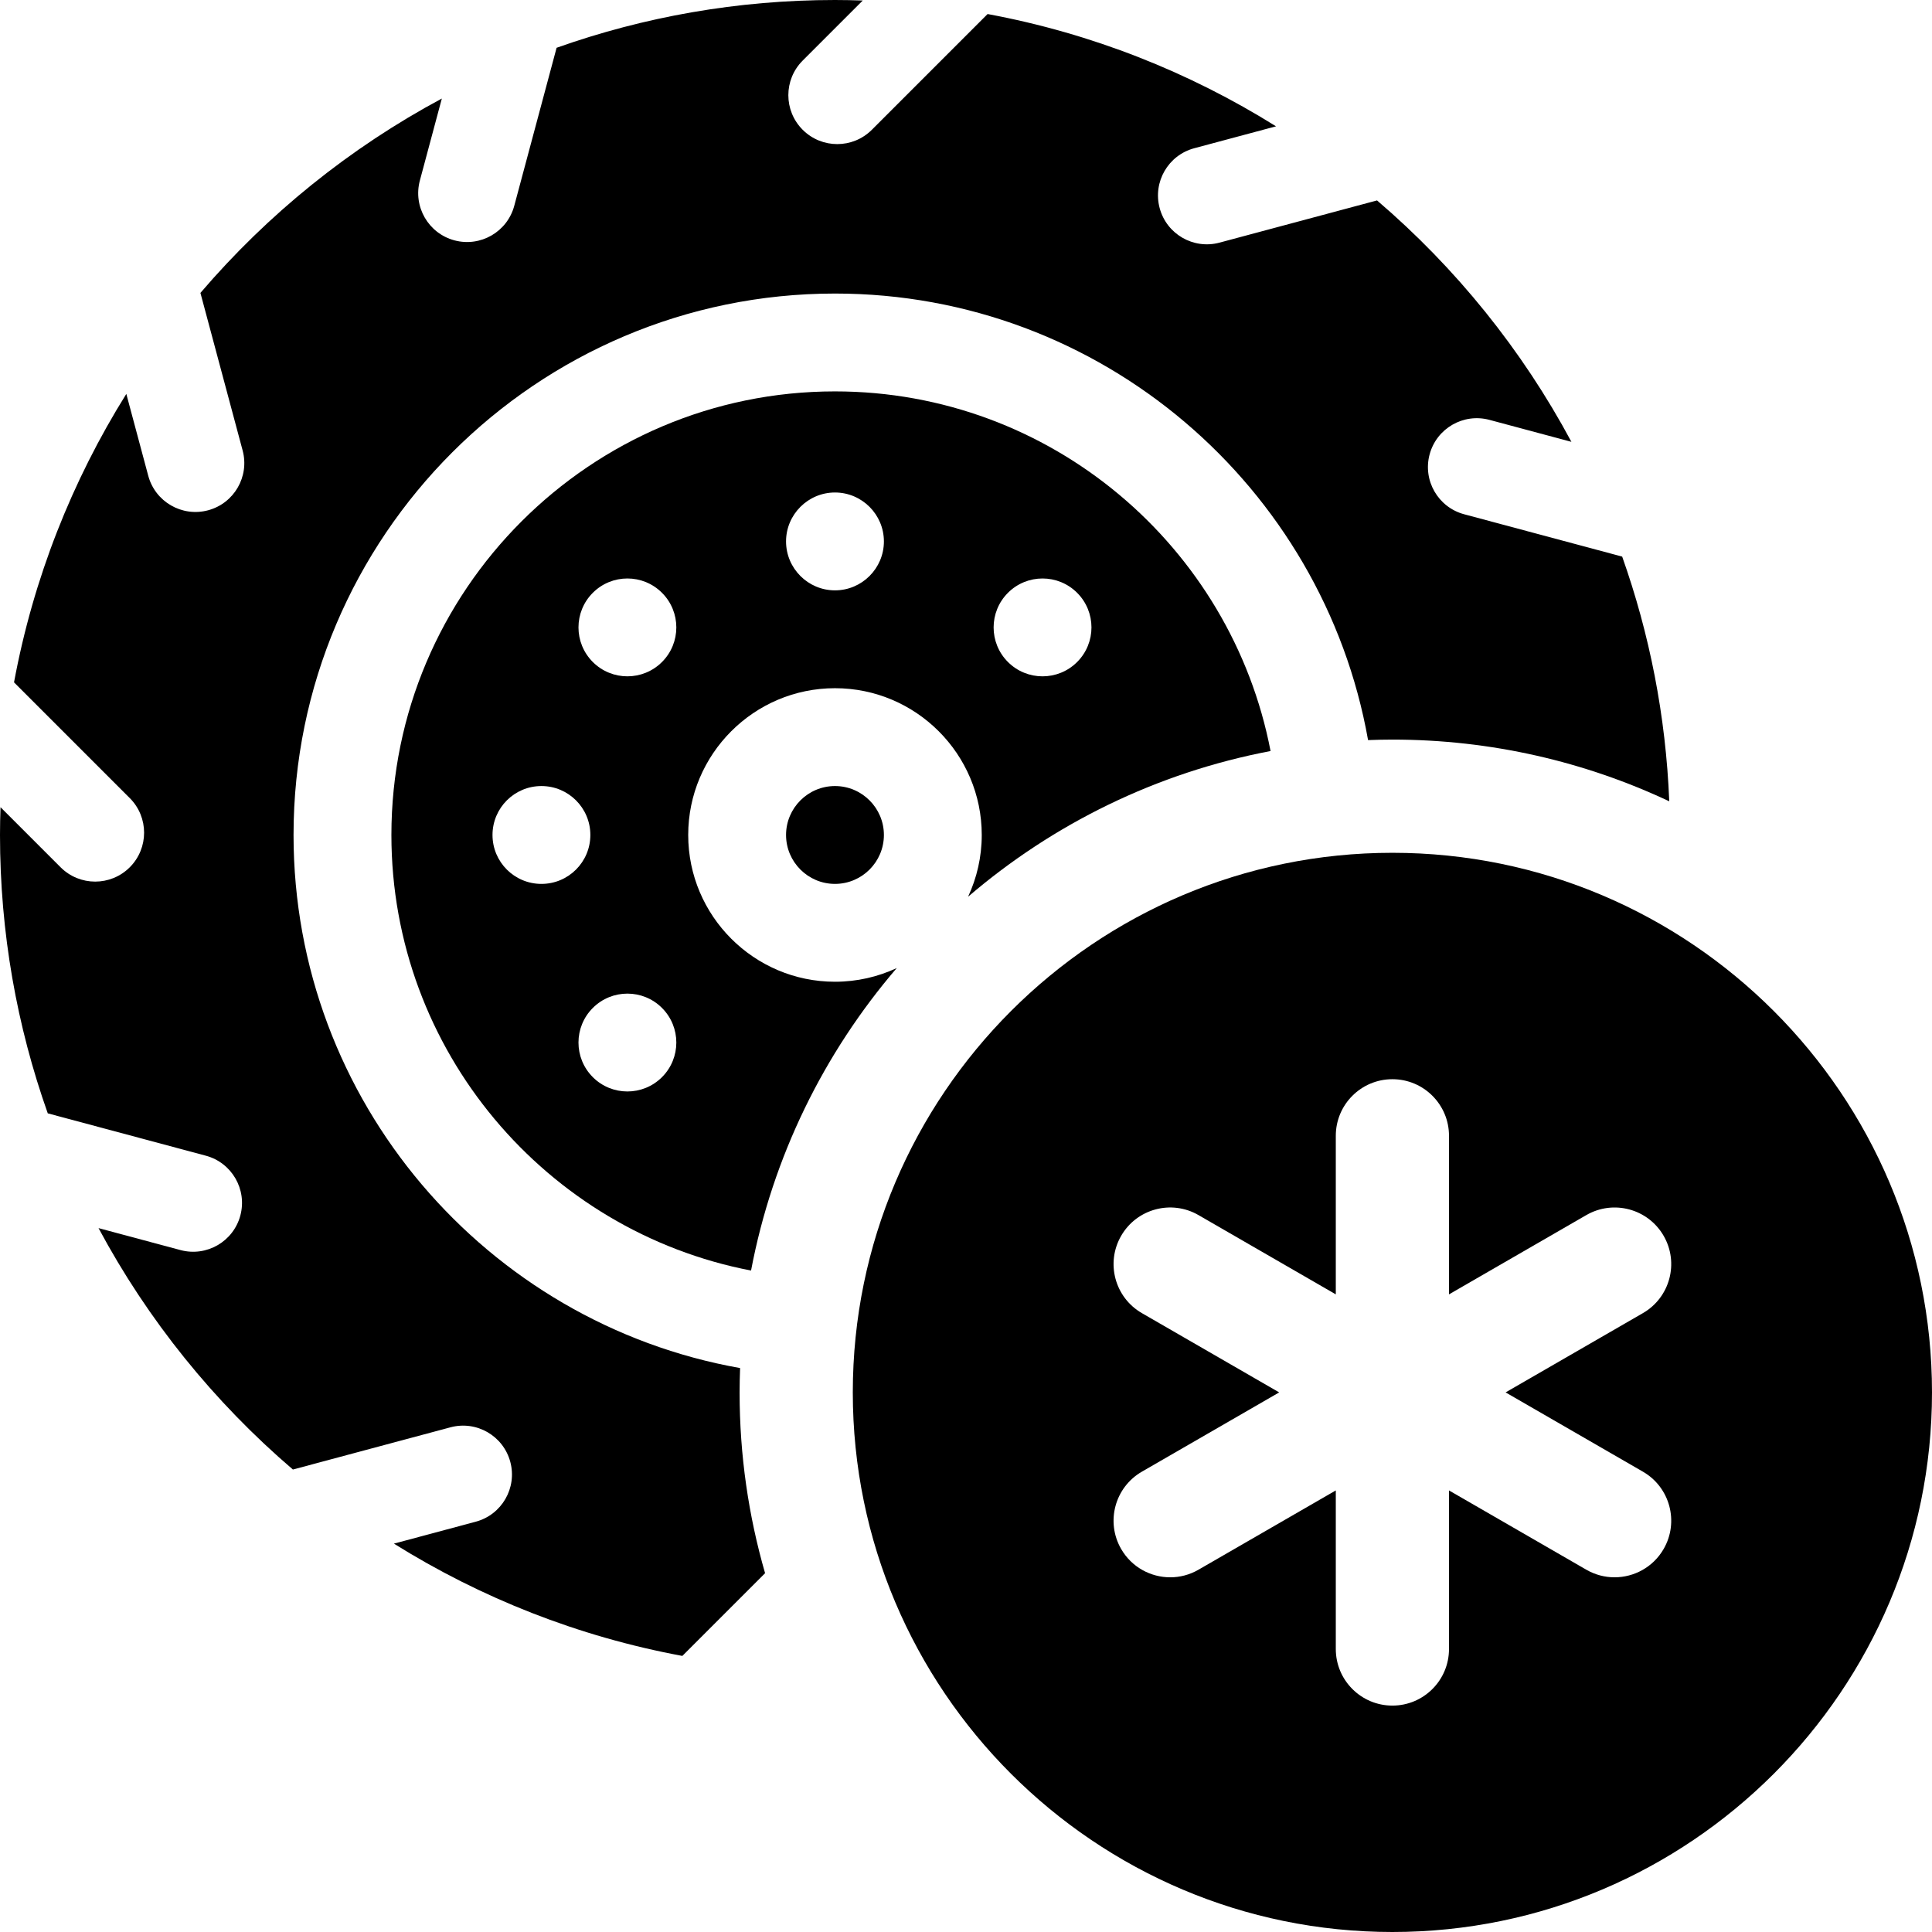<?xml version="1.0" encoding="iso-8859-1"?>
<!-- Generator: Adobe Illustrator 21.0.0, SVG Export Plug-In . SVG Version: 6.00 Build 0)  -->
<svg xmlns="http://www.w3.org/2000/svg" xmlns:xlink="http://www.w3.org/1999/xlink" version="1.1" id="Capa_1" x="0px" y="0px" viewBox="0 0 512 512" style="enable-background:new 0 0 512 512;" xml:space="preserve" width="512" height="512">
<g>
	<path d="M208.312,221.277c0,7.149,5.816,12.965,12.966,12.965c7.149,0,12.965-5.816,12.965-12.965   c0-7.149-5.816-12.966-12.965-12.966C214.128,208.312,208.312,214.128,208.312,221.277z"/>
	<path d="M369,226c-78.851,0-143,64.149-143,143s64.149,143,143,143s143-64.149,143-143S447.851,226,369,226z M435.39,390.01   c7.175,4.142,9.633,13.316,5.49,20.49c-2.778,4.812-7.82,7.502-13.004,7.502c-2.545,0-5.124-0.648-7.486-2.012L384,394.981v42.02   c0,8.284-6.716,15-15,15s-15-6.716-15-15v-42.02l-36.391,21.01c-2.362,1.364-4.941,2.012-7.486,2.012   c-5.184,0-10.226-2.69-13.004-7.502c-4.143-7.174-1.685-16.348,5.49-20.49L339,369l-36.39-21.01   c-7.175-4.142-9.633-13.316-5.49-20.49c4.143-7.175,13.315-9.634,20.49-5.49L354,343.02V301c0-8.284,6.716-15,15-15s15,6.716,15,15   v42.02l36.39-21.009c7.174-4.142,16.348-1.685,20.49,5.49c4.143,7.174,1.685,16.348-5.49,20.49L398.999,369L435.39,390.01z"/>
	<path d="M196.132,362.553c-67.17-11.922-118.34-70.735-118.34-141.276c0-79.118,64.367-143.484,143.485-143.484   c70.541,0,129.354,51.169,141.276,118.34c2.141-0.079,4.287-0.132,6.447-0.132c26.216,0,51.082,5.872,73.37,16.353   c-0.906-22.65-5.235-44.432-12.477-64.849l-41.868-11.218c-6.909-1.846-11.013-8.944-9.167-15.852   c1.846-6.909,8.944-11.013,15.852-9.167l21.731,5.823c-13.087-24.415-30.619-46.102-51.511-63.976l-41.758,11.189   c-6.909,1.846-14.006-2.258-15.852-9.167c-1.846-6.909,2.258-14.006,9.167-15.852l21.677-5.808   c-23.008-14.372-48.83-24.637-76.439-29.758l-30.673,30.673c-5.063,5.063-13.271,5.063-18.334,0   c-5.063-5.063-5.063-13.271,0-18.334l15.921-15.921C226.193,0.055,223.742,0,221.277,0c-25.858,0-50.687,4.473-73.773,12.662   l-11.218,41.868c-1.846,6.909-8.944,11.013-15.852,9.167c-6.909-1.846-11.013-8.943-9.167-15.852l5.823-21.731   C92.675,39.199,70.988,56.732,53.114,77.624l11.189,41.758c1.846,6.909-2.258,14.006-9.167,15.852   c-6.909,1.846-14.006-2.258-15.852-9.167l-5.808-21.677c-14.372,23.008-24.637,48.83-29.758,76.439l30.674,30.673   c5.063,5.063,5.063,13.271,0,18.334s-13.271,5.063-18.334,0L0.136,213.915C0.055,216.361,0,218.813,0,221.277   c0,25.858,4.473,50.687,12.661,73.773l41.868,11.218c6.909,1.846,11.013,8.943,9.167,15.852   c-1.846,6.909-8.944,11.013-15.852,9.167l-21.732-5.823c13.087,24.415,30.619,46.102,51.511,63.976l41.759-11.189   c6.909-1.846,14.006,2.258,15.852,9.167c1.846,6.909-2.258,14.006-9.167,15.852l-21.677,5.808   c23.008,14.372,48.83,24.637,76.439,29.758l21.925-21.925C198.361,401.691,196,385.616,196,369   C196,366.841,196.054,364.694,196.132,362.553z"/>
	<path d="M336.711,199.034c-10.427-54.22-58.218-95.311-115.433-95.311c-64.819,0-117.554,52.734-117.554,117.554   c0,57.216,41.091,105.007,95.311,115.434c5.729-30.219,19.337-57.681,38.607-80.16c-4.978,2.319-10.521,3.622-16.365,3.622   c-21.448,0-38.896-17.449-38.896-38.896c0-21.448,17.449-38.896,38.896-38.896c21.447,0,38.896,17.449,38.896,38.896   c0,5.844-1.304,11.386-3.622,16.365C279.03,218.371,306.492,204.763,336.711,199.034z M143.484,234.243   c-7.161,0-12.965-5.805-12.965-12.966c0-7.161,5.805-12.966,12.965-12.966c7.161,0,12.966,5.805,12.966,12.966   C156.45,228.438,150.645,234.243,143.484,234.243z M175.437,285.453c-5.063,5.063-13.273,5.063-18.336,0   c-5.063-5.063-5.063-13.273,0-18.336c5.063-5.063,13.273-5.063,18.336,0C180.5,272.18,180.5,280.39,175.437,285.453z    M175.437,175.437c-5.063,5.063-13.273,5.063-18.336,0c-5.063-5.063-5.063-13.273,0-18.336c5.063-5.063,13.273-5.063,18.336,0   C180.5,162.165,180.5,170.374,175.437,175.437z M221.277,156.45c-7.141,0-12.966-5.824-12.966-12.966s5.824-12.966,12.966-12.966   c7.141,0,12.966,5.824,12.966,12.966S228.418,156.45,221.277,156.45z M267.117,157.102c5.063-5.063,13.273-5.063,18.336,0   c5.063,5.063,5.063,13.273,0,18.336c-5.063,5.063-13.272,5.063-18.336,0C262.054,170.374,262.054,162.165,267.117,157.102z"/>
</g>















</svg>
